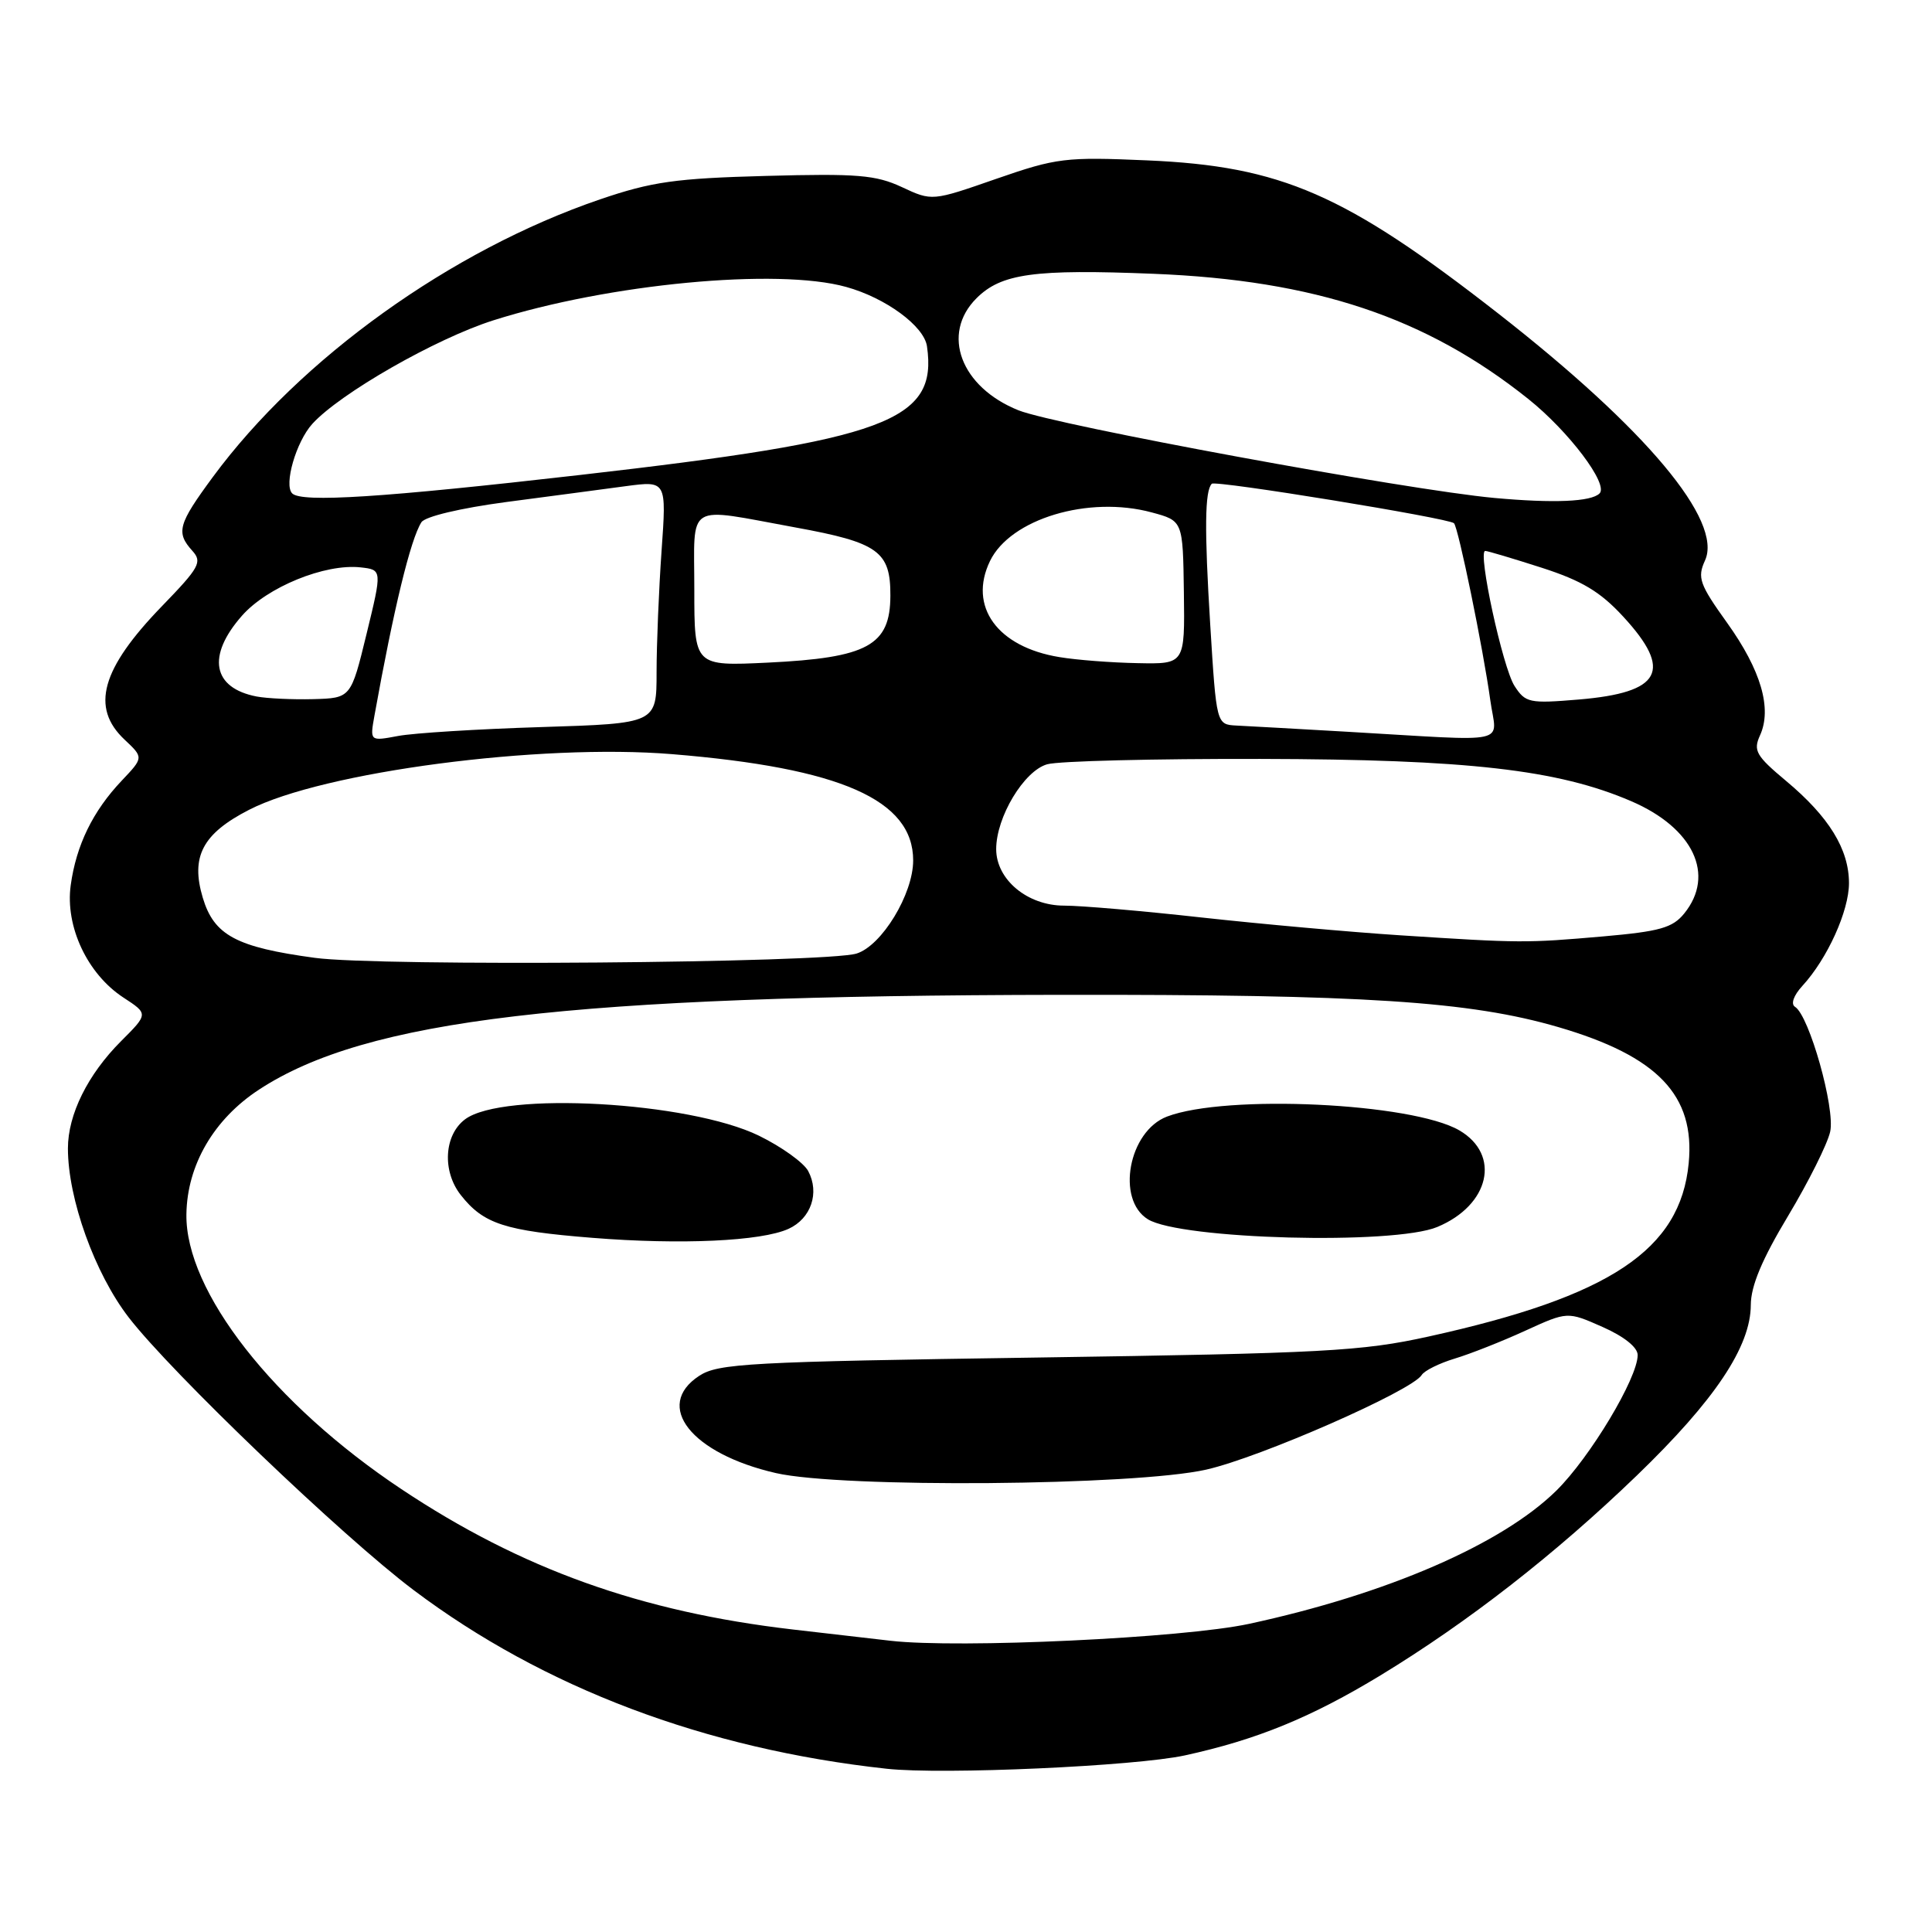 <?xml version="1.0" encoding="UTF-8" standalone="no"?>
<!DOCTYPE svg PUBLIC "-//W3C//DTD SVG 1.1//EN" "http://www.w3.org/Graphics/SVG/1.1/DTD/svg11.dtd" >
<svg xmlns="http://www.w3.org/2000/svg" xmlns:xlink="http://www.w3.org/1999/xlink" version="1.1" viewBox="0 0 256 256">
 <g >
 <path fill="currentColor"
d=" M 157.00 232.60 C 166.50 230.53 173.72 227.58 182.91 222.00 C 194.52 214.94 206.06 205.95 216.87 195.53 C 227.22 185.55 231.98 178.43 231.99 172.91 C 232.00 170.39 233.48 166.86 236.93 161.12 C 239.64 156.60 242.15 151.58 242.51 149.95 C 243.19 146.85 239.73 134.57 237.85 133.41 C 237.26 133.04 237.66 131.91 238.82 130.64 C 242.14 127.03 245.00 120.71 245.00 117.01 C 244.99 112.52 242.35 108.23 236.68 103.49 C 232.68 100.15 232.29 99.46 233.21 97.44 C 234.83 93.89 233.34 88.80 228.86 82.54 C 225.19 77.42 224.88 76.55 225.92 74.27 C 228.32 69.02 218.16 56.88 198.55 41.56 C 178.23 25.70 169.80 22.02 152.00 21.25 C 141.17 20.78 140.01 20.92 132.00 23.70 C 123.50 26.66 123.50 26.66 119.50 24.79 C 116.04 23.18 113.60 22.98 101.50 23.31 C 89.50 23.63 86.36 24.08 79.50 26.42 C 59.76 33.16 39.79 47.49 28.20 63.21 C 23.59 69.47 23.29 70.55 25.49 72.99 C 26.83 74.47 26.43 75.19 21.46 80.32 C 13.41 88.63 11.98 93.75 16.51 98.01 C 19.03 100.38 19.03 100.38 16.13 103.44 C 12.30 107.48 10.10 111.99 9.37 117.30 C 8.62 122.76 11.57 129.05 16.35 132.18 C 19.66 134.34 19.66 134.34 16.04 137.96 C 11.63 142.37 9.00 147.68 9.00 152.17 C 9.00 158.85 12.56 168.74 17.05 174.56 C 22.71 181.90 45.41 203.63 54.80 210.69 C 72.03 223.66 93.46 231.75 117.50 234.37 C 124.88 235.18 150.43 234.03 157.00 232.60 Z  M 118.00 217.41 C 116.08 217.19 110.22 216.51 105.00 215.91 C 84.91 213.57 69.08 207.90 53.19 197.32 C 36.24 186.04 24.54 171.09 24.70 160.89 C 24.79 154.38 28.34 148.29 34.32 144.38 C 48.51 135.09 75.38 131.91 140.50 131.82 C 180.73 131.76 194.75 132.67 206.50 136.10 C 219.65 139.94 224.63 145.14 223.76 154.14 C 222.66 165.61 213.38 171.79 189.28 177.10 C 180.45 179.05 175.40 179.32 137.45 179.88 C 99.17 180.44 95.16 180.66 92.64 182.31 C 86.59 186.28 91.60 192.62 102.81 195.19 C 111.53 197.19 150.37 196.88 159.84 194.73 C 167.01 193.11 187.08 184.29 188.38 182.20 C 188.73 181.62 190.71 180.64 192.76 180.02 C 194.82 179.40 199.02 177.74 202.10 176.33 C 207.70 173.77 207.70 173.77 212.35 175.83 C 215.20 177.09 217.00 178.53 217.00 179.55 C 217.00 182.60 210.70 193.10 206.23 197.51 C 199.01 204.62 183.80 211.22 165.50 215.17 C 156.79 217.05 127.03 218.45 118.00 217.41 Z  M 104.48 162.83 C 107.47 161.47 108.63 158.05 107.09 155.17 C 106.50 154.06 103.56 151.95 100.57 150.49 C 91.32 145.97 66.62 144.58 61.63 148.31 C 58.84 150.39 58.57 155.18 61.05 158.34 C 64.07 162.18 66.86 163.09 78.50 164.02 C 90.22 164.96 100.87 164.47 104.48 162.83 Z  M 190.45 162.58 C 197.39 159.69 198.91 153.01 193.37 149.78 C 187.12 146.14 162.47 144.97 154.64 147.95 C 149.55 149.88 147.86 158.94 152.10 161.56 C 156.42 164.23 184.70 164.99 190.45 162.58 Z  M 41.72 126.92 C 31.30 125.51 28.36 123.93 26.87 118.96 C 25.24 113.51 26.83 110.47 33.01 107.30 C 42.80 102.27 71.53 98.49 89.06 99.93 C 111.41 101.76 121.00 105.99 121.00 114.01 C 121.00 118.47 116.84 125.31 113.50 126.35 C 109.45 127.60 50.24 128.08 41.72 126.92 Z  M 185.50 123.93 C 178.90 123.50 167.11 122.44 159.29 121.58 C 151.48 120.71 143.25 120.00 141.00 120.00 C 136.14 120.00 132.00 116.55 132.00 112.51 C 132.00 108.26 135.69 102.13 138.76 101.27 C 140.27 100.84 152.97 100.53 167.00 100.56 C 194.50 100.62 206.44 101.98 216.14 106.16 C 224.38 109.70 227.32 115.92 223.17 121.04 C 221.63 122.94 219.94 123.42 212.42 124.08 C 202.17 124.97 201.58 124.97 185.50 123.93 Z  M 49.61 94.86 C 52.16 80.67 54.41 71.42 55.84 69.20 C 56.33 68.44 61.01 67.33 67.09 66.52 C 72.82 65.77 79.93 64.82 82.91 64.42 C 88.32 63.70 88.32 63.70 87.66 73.00 C 87.30 78.12 87.00 85.36 87.00 89.08 C 87.00 95.86 87.00 95.86 71.75 96.34 C 63.36 96.60 54.81 97.13 52.75 97.52 C 49.01 98.22 49.01 98.22 49.61 94.86 Z  M 178.50 96.96 C 171.90 96.58 165.30 96.21 163.84 96.14 C 161.18 96.00 161.18 96.00 160.36 82.75 C 159.58 70.14 159.64 65.03 160.57 64.10 C 161.05 63.61 191.99 68.66 192.66 69.33 C 193.24 69.91 196.53 85.96 197.47 92.77 C 198.29 98.77 200.72 98.24 178.50 96.96 Z  M 34.00 92.29 C 28.15 91.16 27.37 86.92 32.05 81.60 C 35.39 77.79 43.06 74.66 47.78 75.18 C 50.64 75.50 50.64 75.50 48.57 84.00 C 46.50 92.50 46.50 92.50 41.50 92.64 C 38.75 92.71 35.38 92.55 34.00 92.29 Z  M 200.68 90.89 C 199.12 88.48 195.76 73.00 196.80 73.00 C 197.11 73.00 200.46 74.00 204.26 75.22 C 209.60 76.94 212.04 78.40 215.08 81.70 C 221.70 88.88 220.16 91.77 209.20 92.69 C 202.63 93.24 202.13 93.13 200.68 90.89 Z  M 92.00 78.13 C 92.00 66.38 90.66 67.20 105.40 69.89 C 116.39 71.89 118.01 73.06 117.98 78.94 C 117.96 85.53 114.97 87.16 101.76 87.80 C 92.00 88.27 92.00 88.27 92.00 78.13 Z  M 140.38 87.07 C 132.15 85.73 128.27 80.36 131.18 74.34 C 133.88 68.75 144.24 65.63 152.62 67.90 C 156.74 69.01 156.74 69.01 156.87 78.50 C 157.00 88.00 157.00 88.00 150.75 87.87 C 147.31 87.81 142.65 87.45 140.38 87.07 Z  M 198.00 65.98 C 186.43 64.92 139.92 56.35 134.96 54.37 C 127.30 51.30 124.65 44.25 129.39 39.52 C 132.67 36.24 137.03 35.64 152.88 36.28 C 174.28 37.14 188.95 42.04 202.50 52.86 C 207.87 57.15 213.17 64.17 211.95 65.38 C 210.85 66.49 205.88 66.70 198.00 65.98 Z  M 38.72 65.38 C 37.58 64.25 39.24 58.53 41.38 56.17 C 45.05 52.13 57.72 44.88 65.36 42.45 C 80.62 37.61 103.00 35.48 112.12 38.02 C 117.36 39.47 122.45 43.21 122.83 45.89 C 124.26 55.80 117.57 58.28 76.82 62.94 C 50.71 65.93 39.96 66.62 38.72 65.38 Z "/>
</g>
</svg>